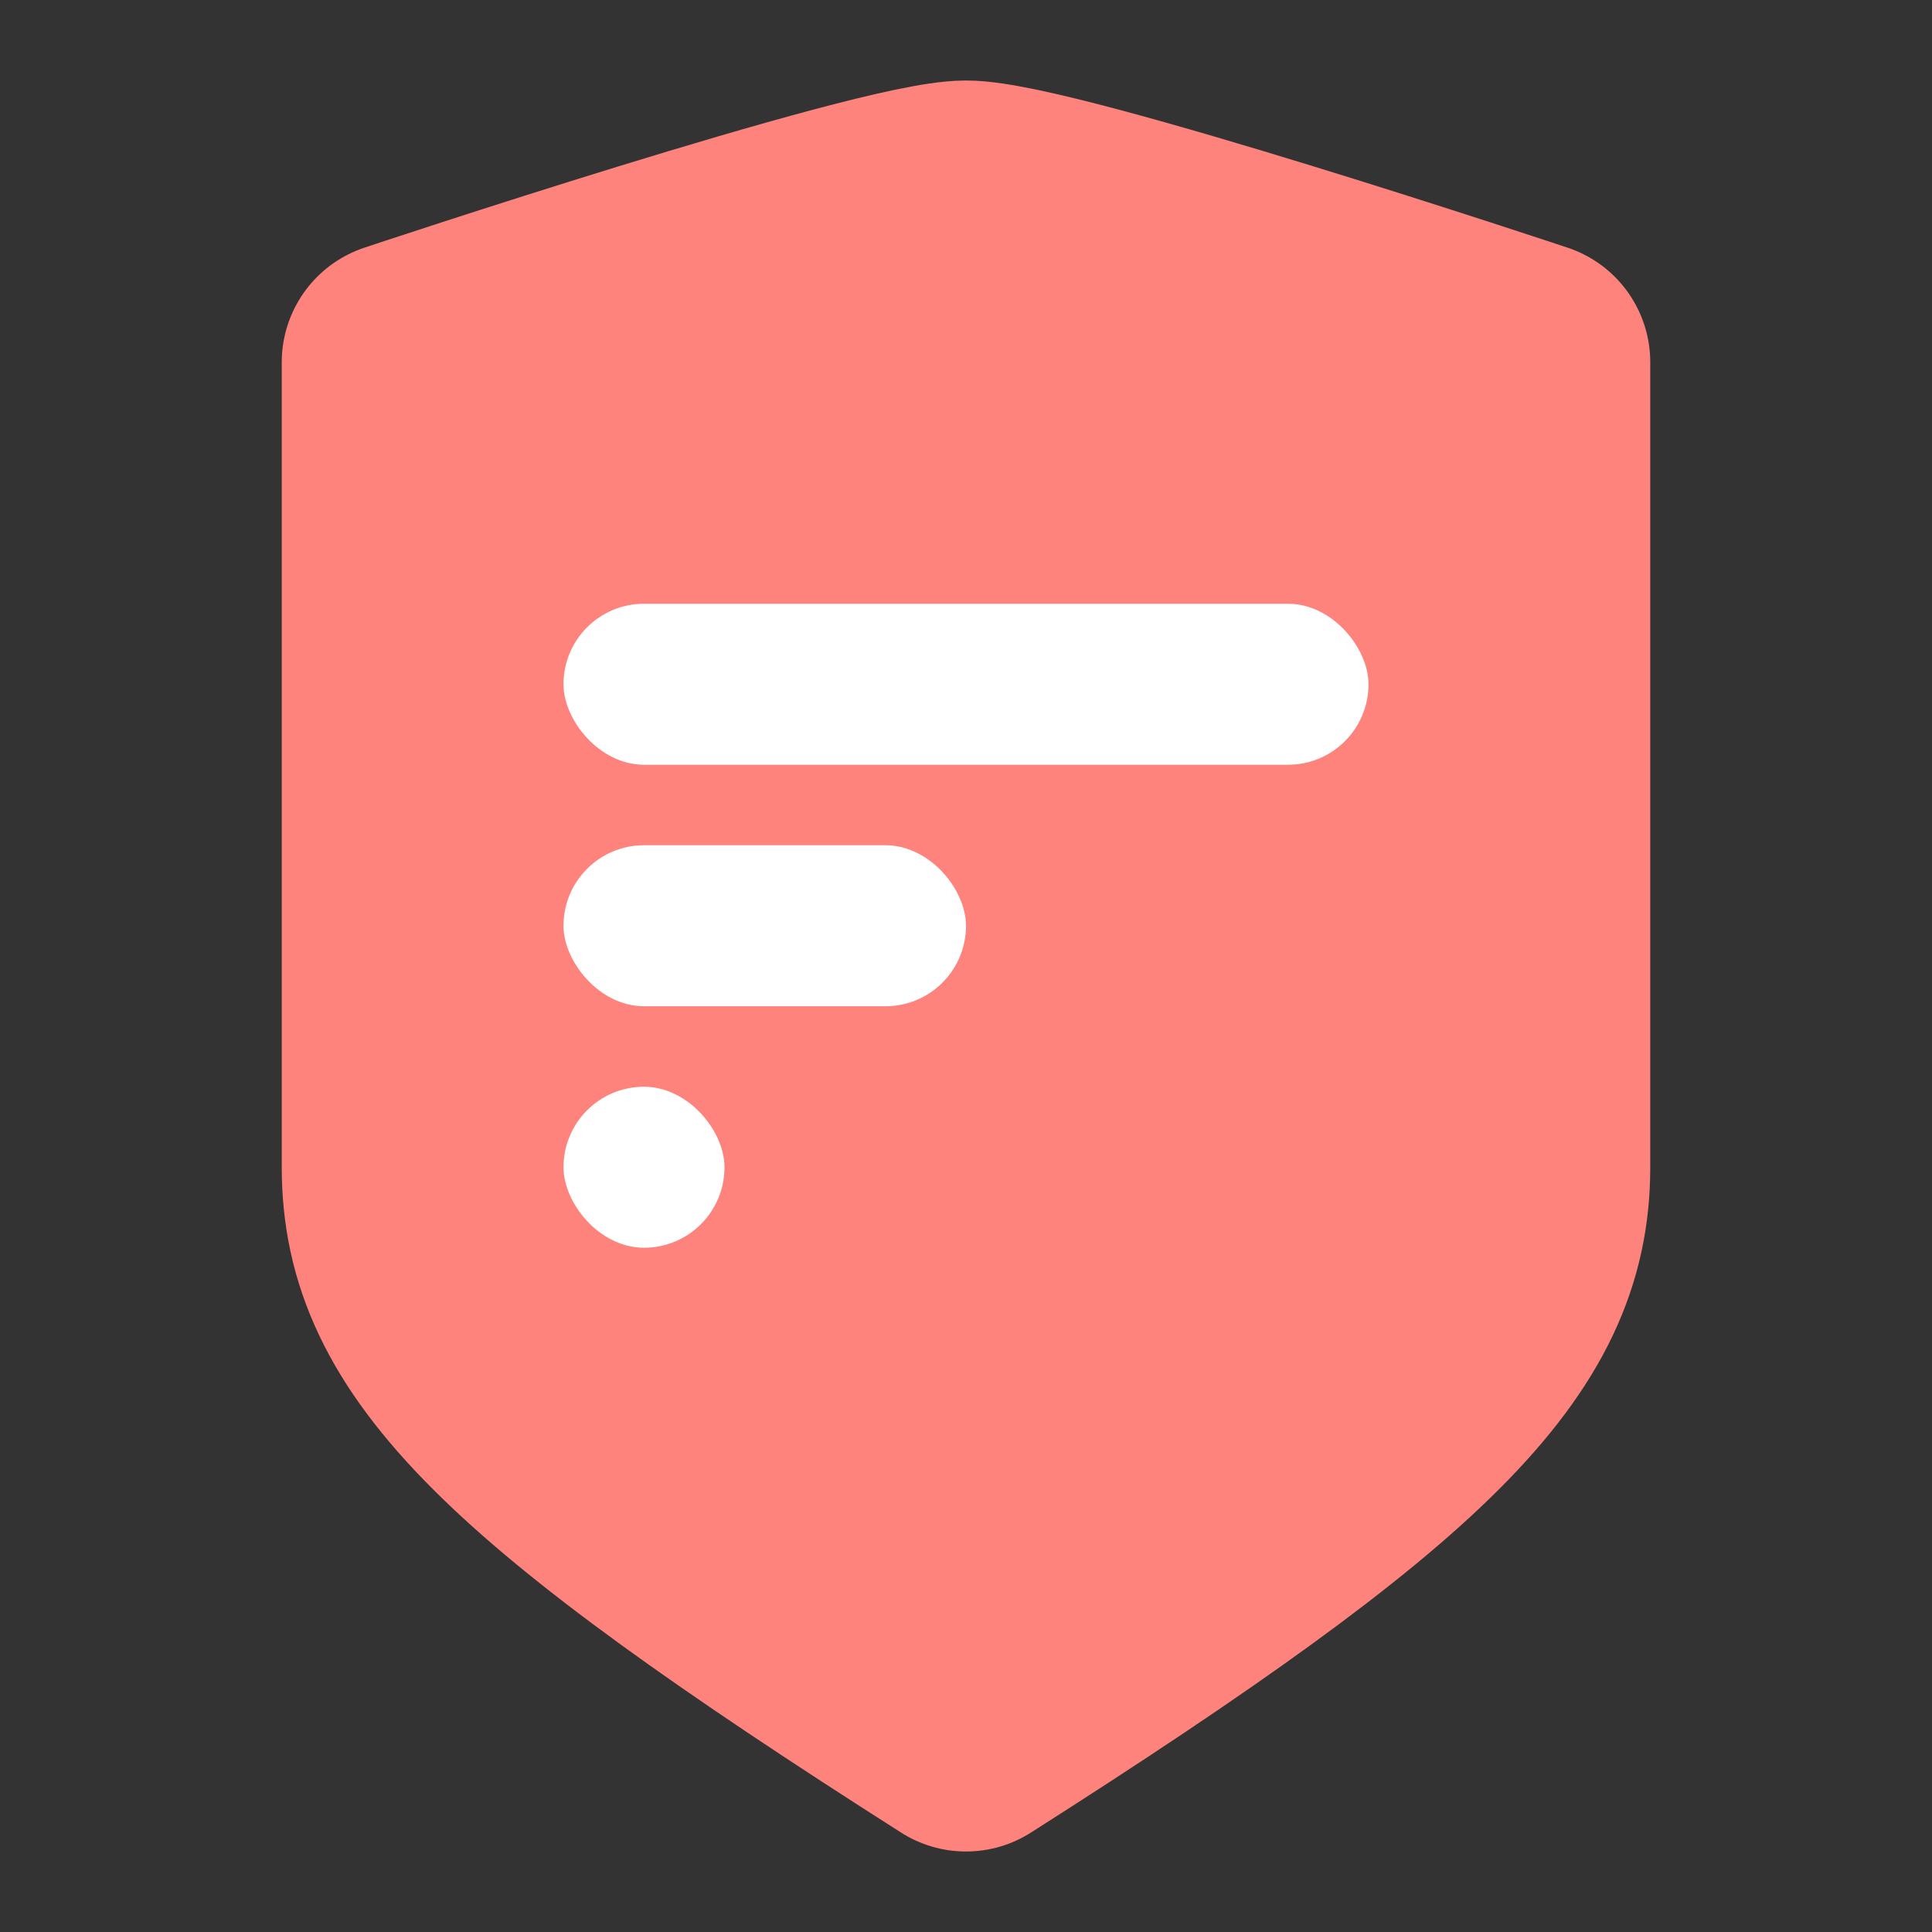 <svg width="192" height="192" version="1.1" viewBox="0 0 192 192" xmlns="http://www.w3.org/2000/svg">
 <rect x="0" y="0" width="192" height="192" fill="#333333" stroke="none"/>
 <path d="m96 20c-8 0-56 16-56 16v80c0 16 12 28 56 56 44-28 56-40 56-56v-80s-48-16-56-16z" style="fill:#ff837d;stroke-linecap:round;stroke-linejoin:round;stroke-width:24;stroke:#ff837d"/>
 <rect x="56" y="60" width="80" height="16" ry="8" style="fill:#fff;paint-order:stroke fill markers"/>
 <rect x="56" y="84" width="40" height="16" ry="8" style="fill:#fff;paint-order:stroke fill markers"/>
 <rect x="56" y="108" width="16" height="16" ry="8" style="fill:#fff;paint-order:stroke fill markers"/>
</svg>
